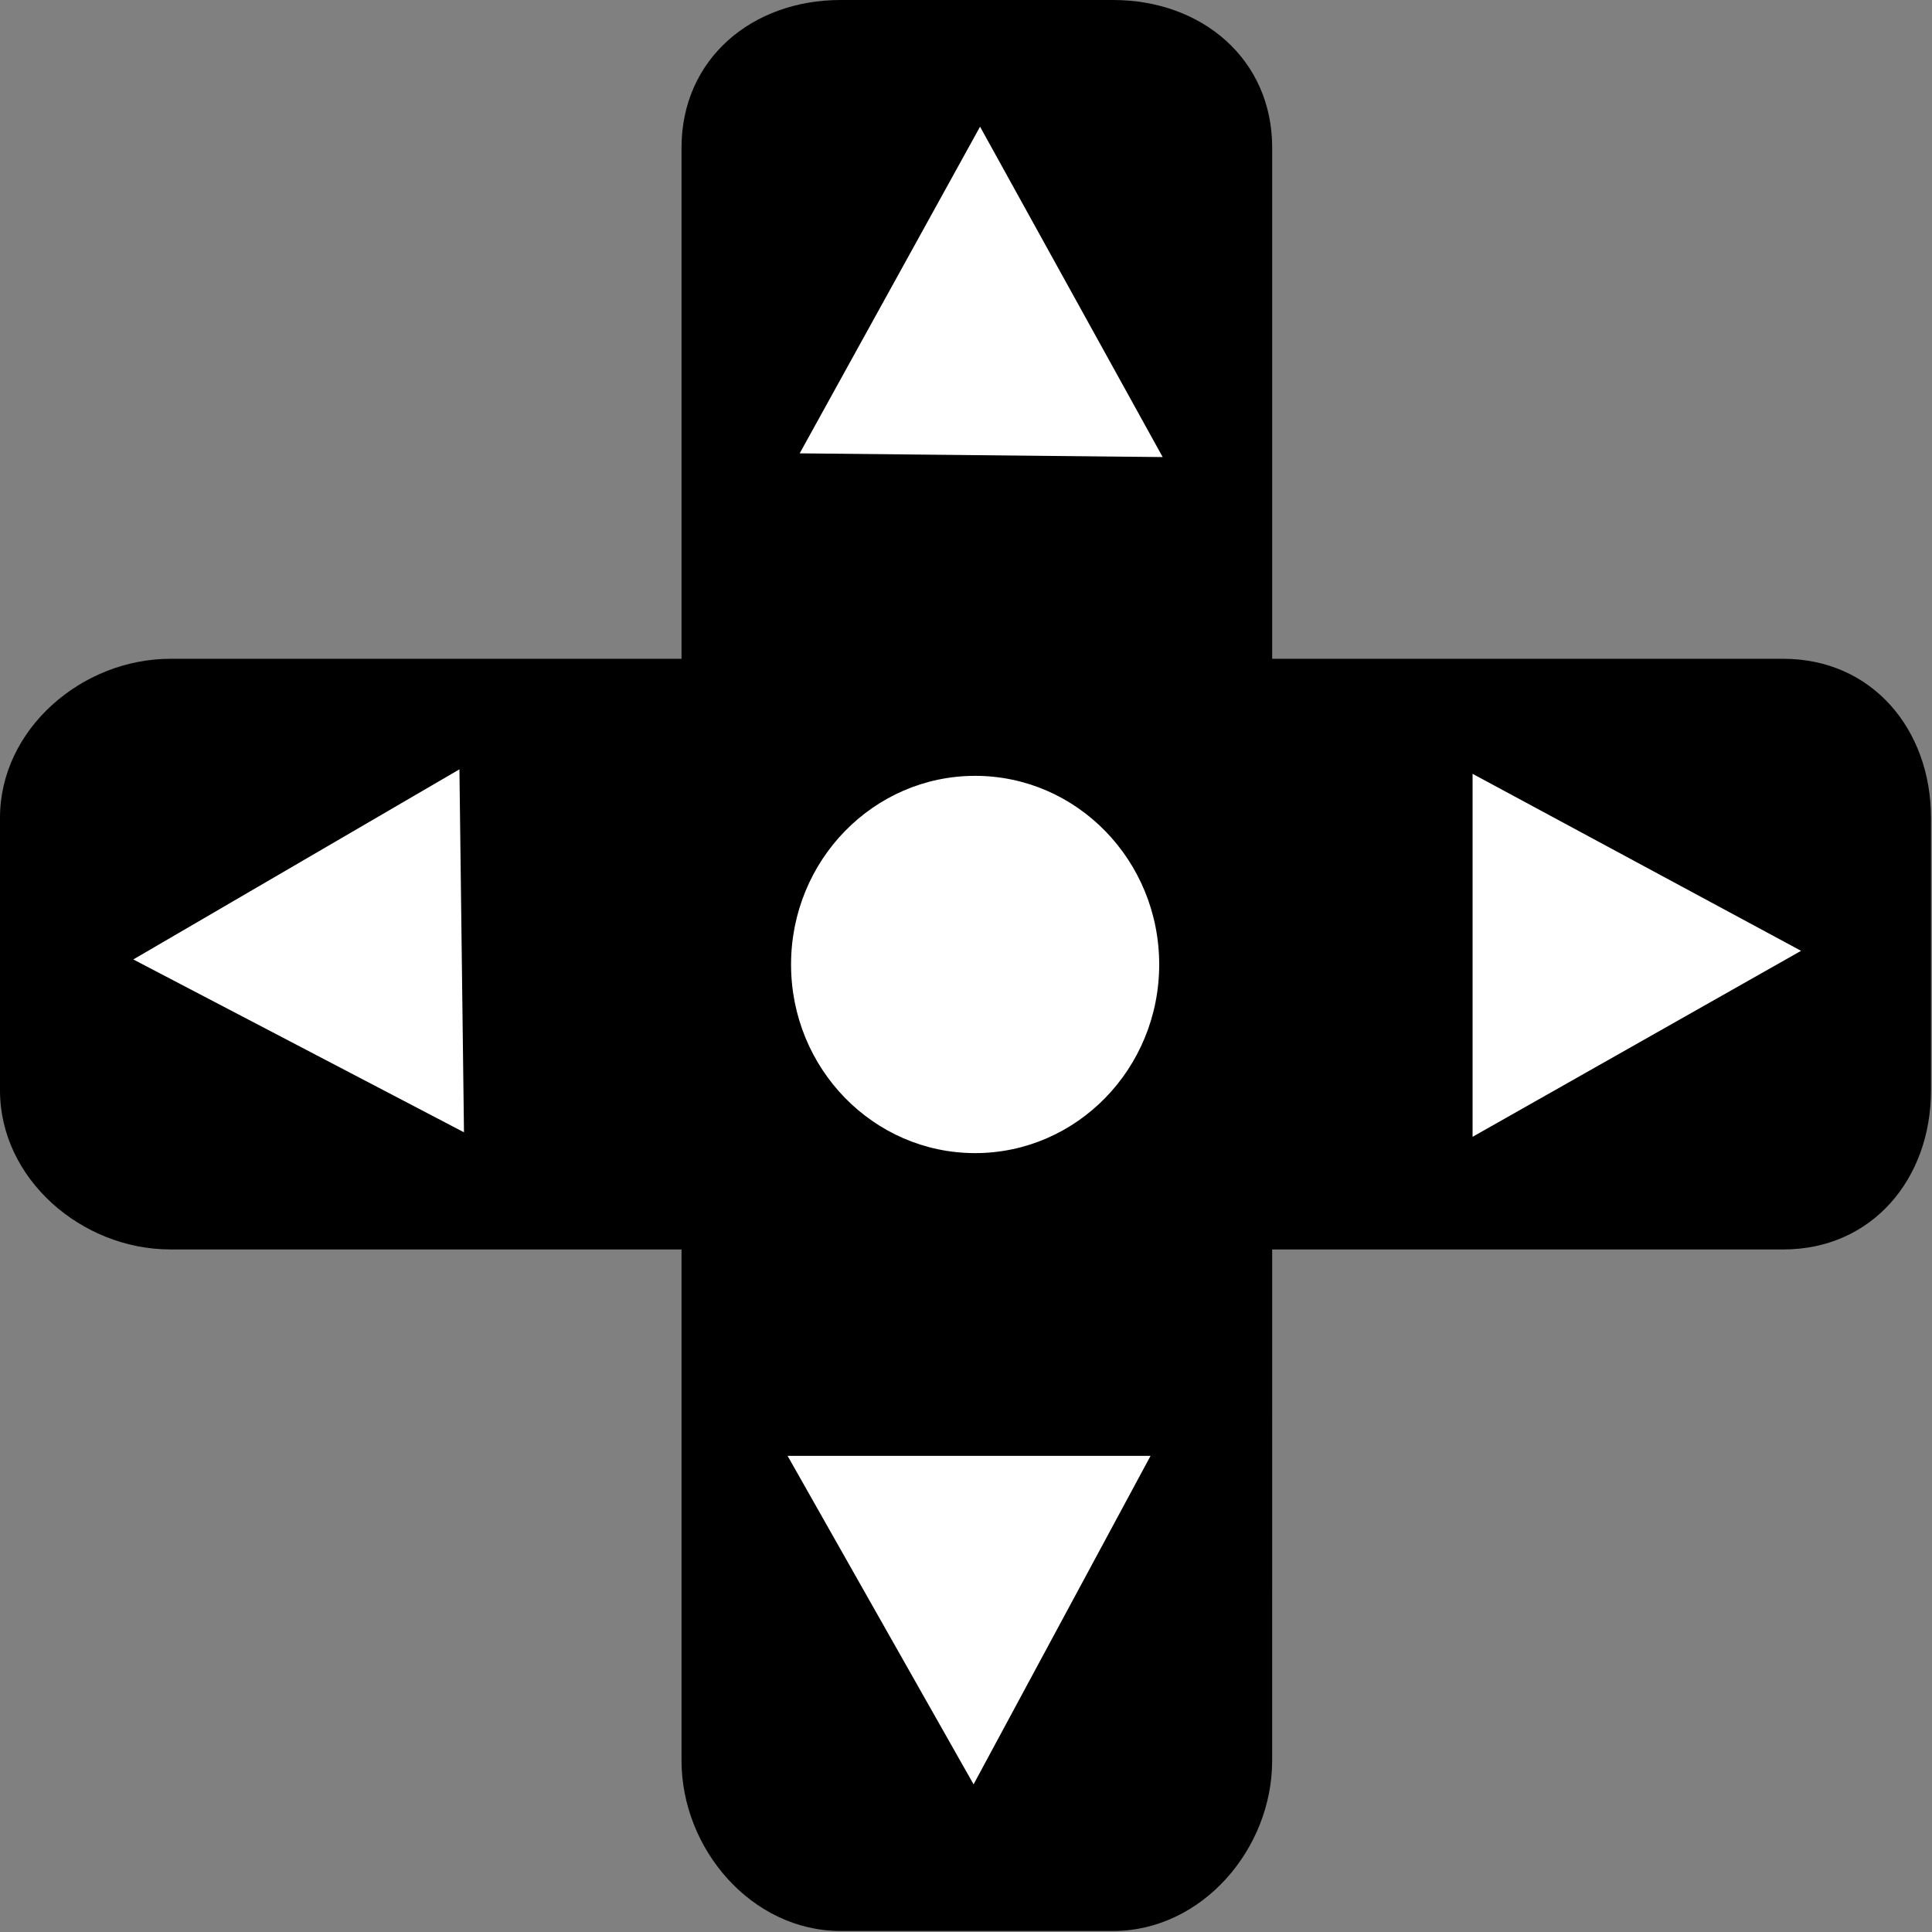 <svg width="635" height="635" viewBox="0 0 635 635" fill="none" xmlns="http://www.w3.org/2000/svg">
<rect x="0" y="0" width="635" height="635" fill="#808080" stroke="none"/>
<path d="M586.135 216.531H418.135V48.531C418.135 19.411 394.989 0 365.869 0H276.265C247.145 0 224 19.412 224 48.531V216.531H56C26.88 216.531 0 239.676 0 268.796V358.395C0 387.515 26.88 410.66 56 410.66L224 410.665V578.665C224 607.785 247.145 634.665 276.265 634.665H365.864C394.984 634.665 418.129 607.785 418.129 578.665L418.135 410.665H586.135C615.255 410.665 634.665 387.52 634.665 358.4V268.796C634.665 239.676 615.253 216.531 586.135 216.531ZM149.335 370.344L53.761 313.599L149.335 256.853V370.344ZM319.575 574.184L262.829 477.861H377.069L319.575 574.184ZM319.575 370.344C288.215 370.344 262.829 344.959 262.829 313.599C262.829 282.239 288.215 256.853 319.575 256.853C350.935 256.853 376.32 282.239 376.32 313.599C376.325 344.959 350.935 370.344 319.575 370.344ZM262.829 149.331L319.575 50.024L377.069 149.331H262.829ZM485.336 370.344V256.855L586.139 313.6L485.336 370.344Z" fill="black"/>
<path d="M483.5 374.5V256.5V253.5L593 312.5L483.5 374.5Z" fill="white" stroke="black"/>
<path d="M151.491 252L152.972 369.991L153.01 372.99L42.778 315.369L151.491 252Z" fill="white" stroke="black"/>
<path d="M382.994 150.735L265 149.525L262 149.494L322.12 40.605L382.994 150.735Z" fill="white" stroke="black"/>
<path d="M258 478L376 478L379 478L320 587.5L258 478Z" fill="white" stroke="black"/>
<ellipse cx="320.5" cy="317" rx="60.5" ry="62" fill="white"/>
</svg>
